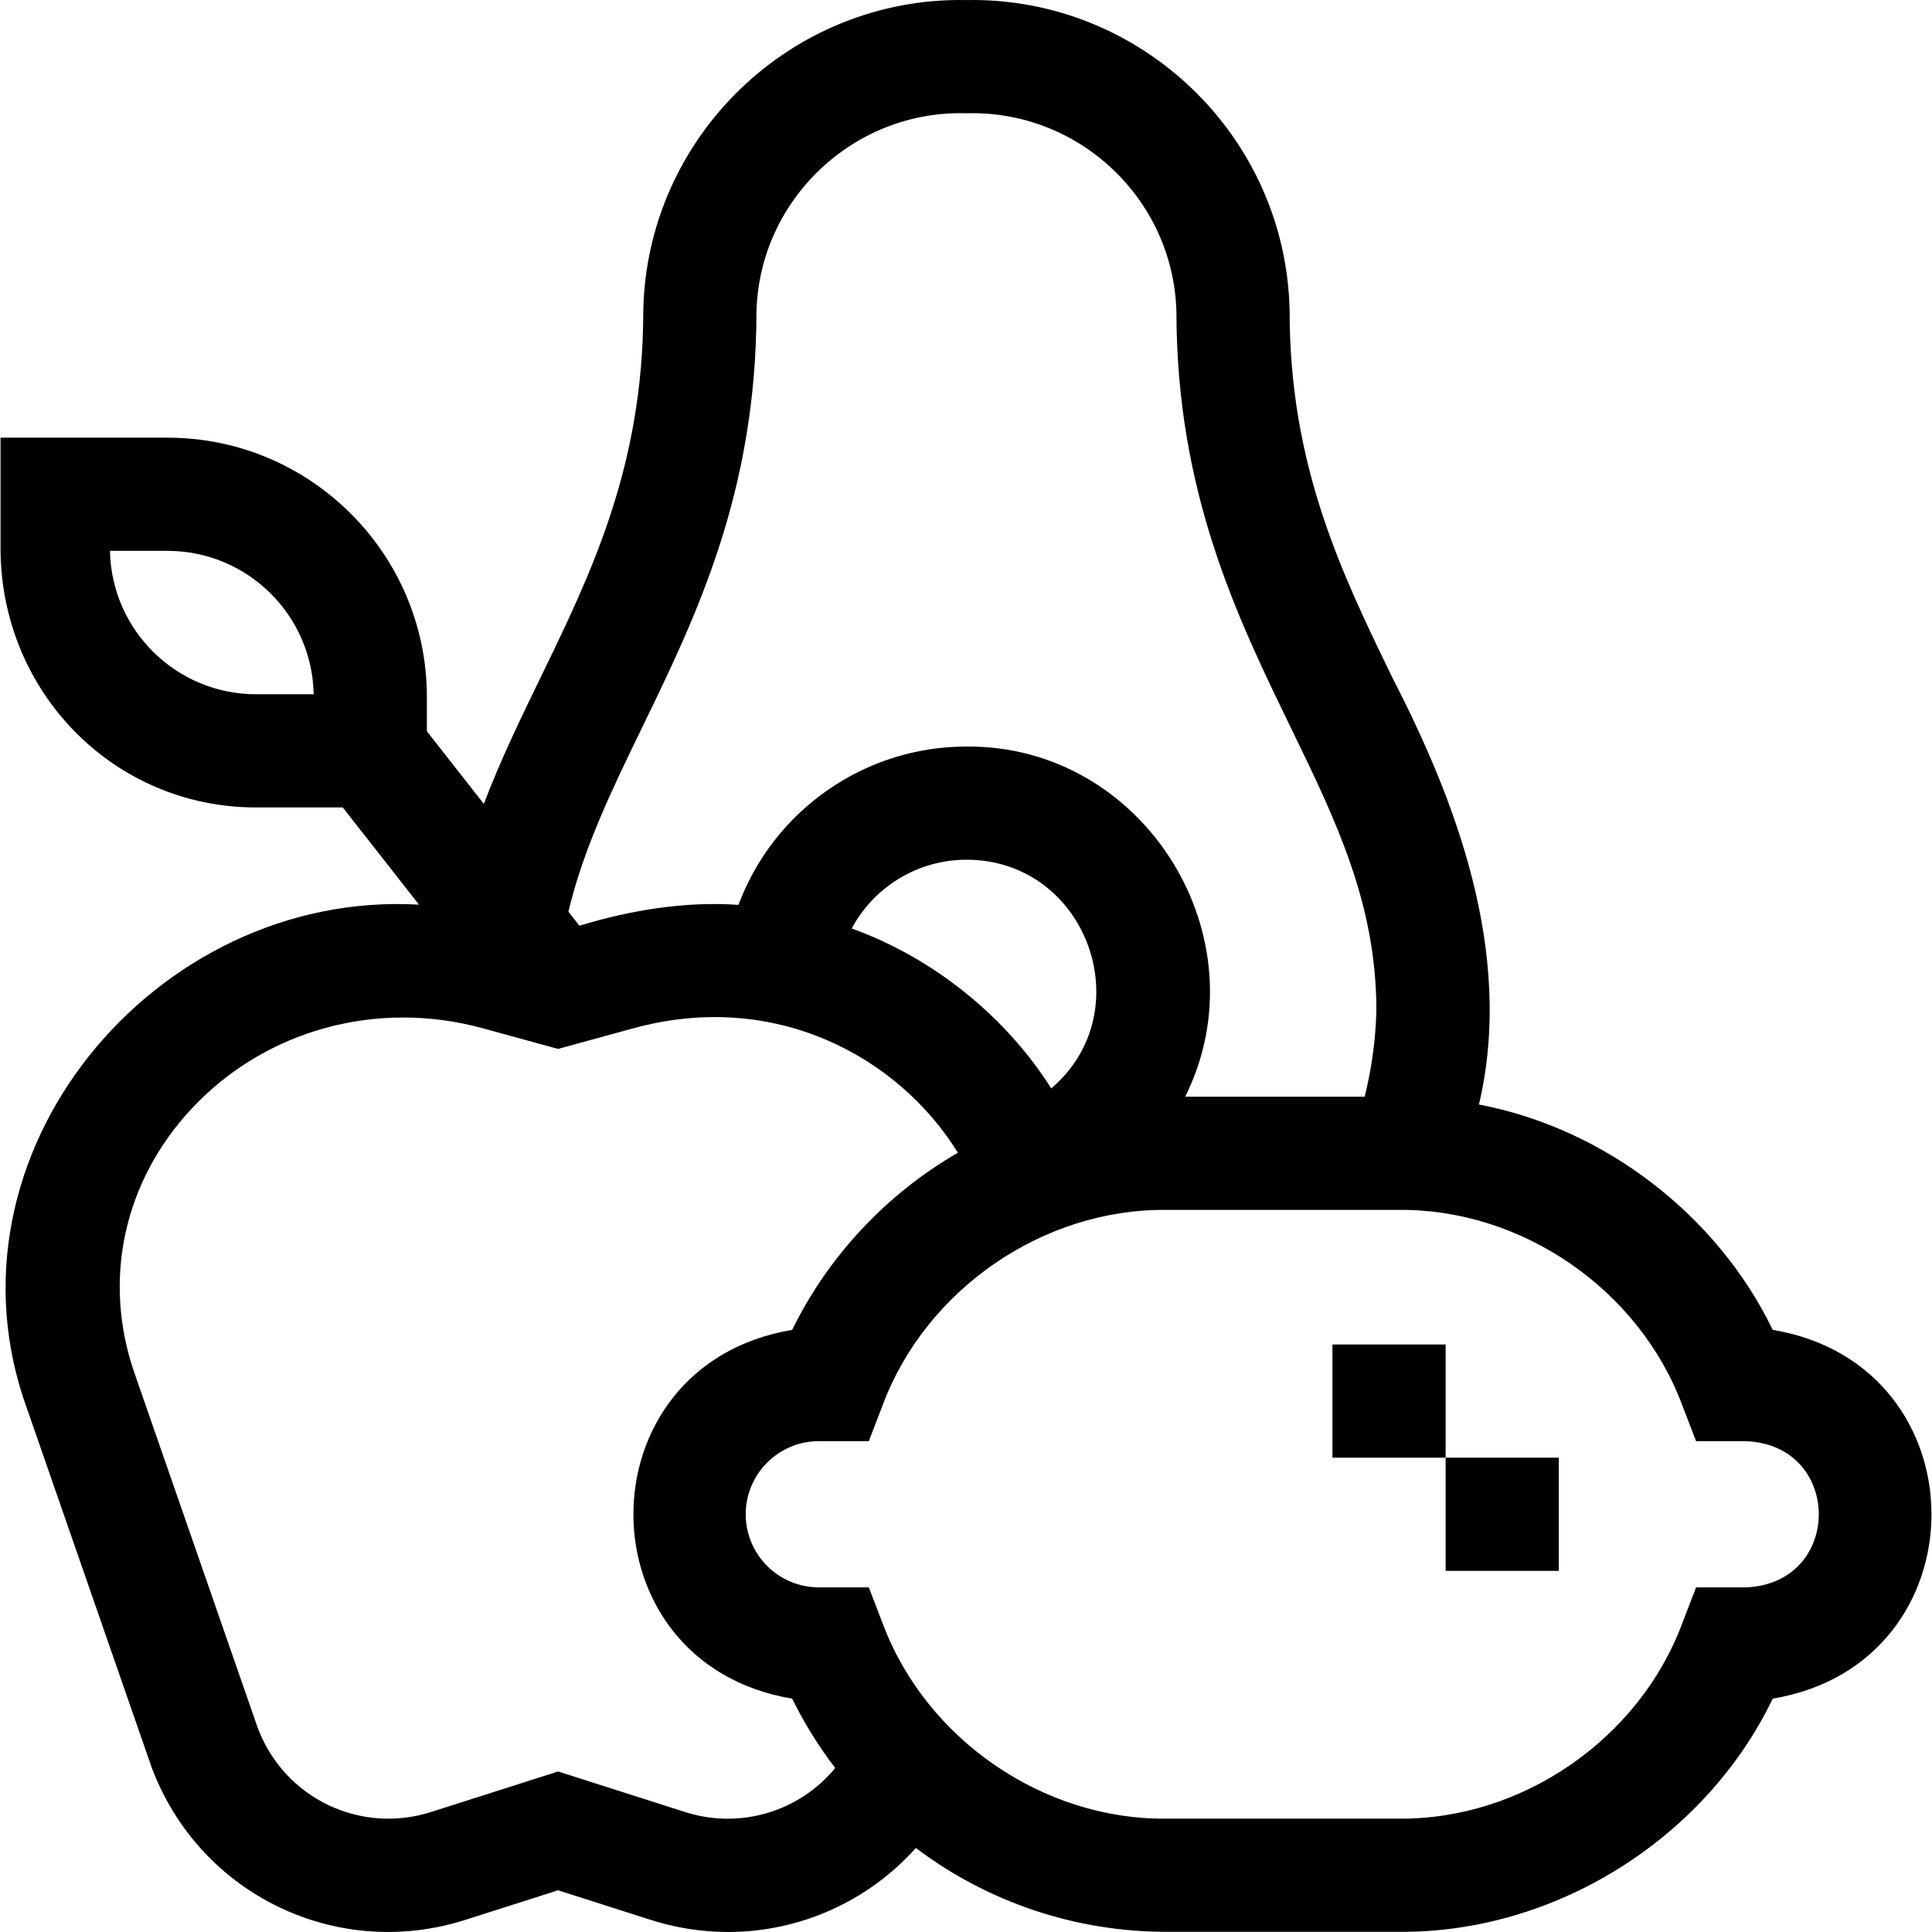 <svg id="Capa_1" enable-background="new 0 0 512.045 512.045" height="512" viewBox="0 0 512.045 512.045" width="512" xmlns="http://www.w3.org/2000/svg"><g><path d="m469.833 352.465c-14.691-30.43-44.632-53.449-77.864-59.722 9.573-40.581-6.718-81.637-22.974-113.209-13.373-27.538-27.202-56.015-27.202-97.066-.88-46.329-39.404-83.306-85.653-82.453-46.296-.904-84.772 36.124-85.654 82.453 0 41.051-13.829 69.527-27.203 97.065-5.263 10.838-10.604 21.841-15.051 33.525l-15.093-19.24v-9.104c0-37.89-30.825-68.715-68.715-68.715h-44.284v29.285c0 37.89 29.825 68.715 67.715 68.715h22.987l20.208 25.761c-70.032-4.007-128.589 66.33-103.771 133.93.162.343 32.711 94.253 32.856 94.559 12.646 34.027 49.513 51.731 83.965 40.335l23.806-7.595 23.806 7.603c7.067 2.339 14.231 3.451 21.271 3.451 19.039-.001 37.134-8.156 49.752-22.271 19.179 14.476 42.413 22.241 66.506 22.227h61.297c41.449.444 81.399-24.603 99.295-61.8 56.115-9.386 56.075-88.368 0-97.734zm-299.564-159.825c14.145-29.125 30.174-62.133 30.217-109.979.749-29.858 25.932-53.55 55.654-52.639 29.894-.85 54.869 22.802 55.653 52.639.043 47.846 16.072 80.854 30.217 109.979 12.197 25.116 22.735 46.816 22.78 75.125-.199 7.779-1.253 15.442-3.102 22.9h-47.574c20.938-42.042-10.762-93.228-57.975-92.806-27.258 0-51.179 17.123-60.416 41.966-13.921-.997-28.487 1.36-42.165 5.52l-2.916-3.718c4.011-16.782 11.41-32.064 19.627-48.987zm108.344 95.822c-12.084-19.122-31.303-34.612-52.881-42.385 5.861-10.962 17.427-18.218 30.408-18.218 31.845-.027 46.51 40.129 22.473 60.603zm-210.758-104.461c-21.109 0-38.326-16.98-38.708-38h15.279c21.109 0 38.326 16.98 38.708 38zm113.231 296.094-33.175-10.597c-.212.062-32.998 10.532-33.179 10.587-19.017 6.32-39.378-3.405-46.424-22.145l-32.69-94.092c-8.529-24.567-2.842-50.757 15.213-70.057 19.474-20.816 49.024-28.966 77.124-21.26l19.954 5.467 19.957-5.468c37.489-10.276 70.21 7.457 86.009 32.985-18.955 10.934-34.383 27.458-43.928 46.949-56.115 9.388-56.074 88.369 0 97.735 3.203 6.516 7.032 12.665 11.415 18.39-9.484 11.502-25.297 16.488-40.276 11.506zm281.683-59.39h-13.247l-3.701 9.607c-11.431 30.593-42.519 52.078-75.283 51.688h-61.297c-32.762.39-63.854-21.096-75.282-51.689 0 0-3.701-9.607-3.701-9.607h-13.247c-10.682 0-19.372-8.69-19.372-19.372s8.69-19.371 19.372-19.371h13.247l3.701-9.607c11.431-30.593 42.519-52.078 75.282-51.688h61.297c32.762-.39 63.854 21.096 75.282 51.689 0 0 3.701 9.607 3.701 9.607h13.247c25.702 1.063 25.69 37.684.001 38.743z"/><path d="m353.14 356.333h30v30h-30z"/><path d="m383.14 386.333h30v30h-30z"/></g></svg>